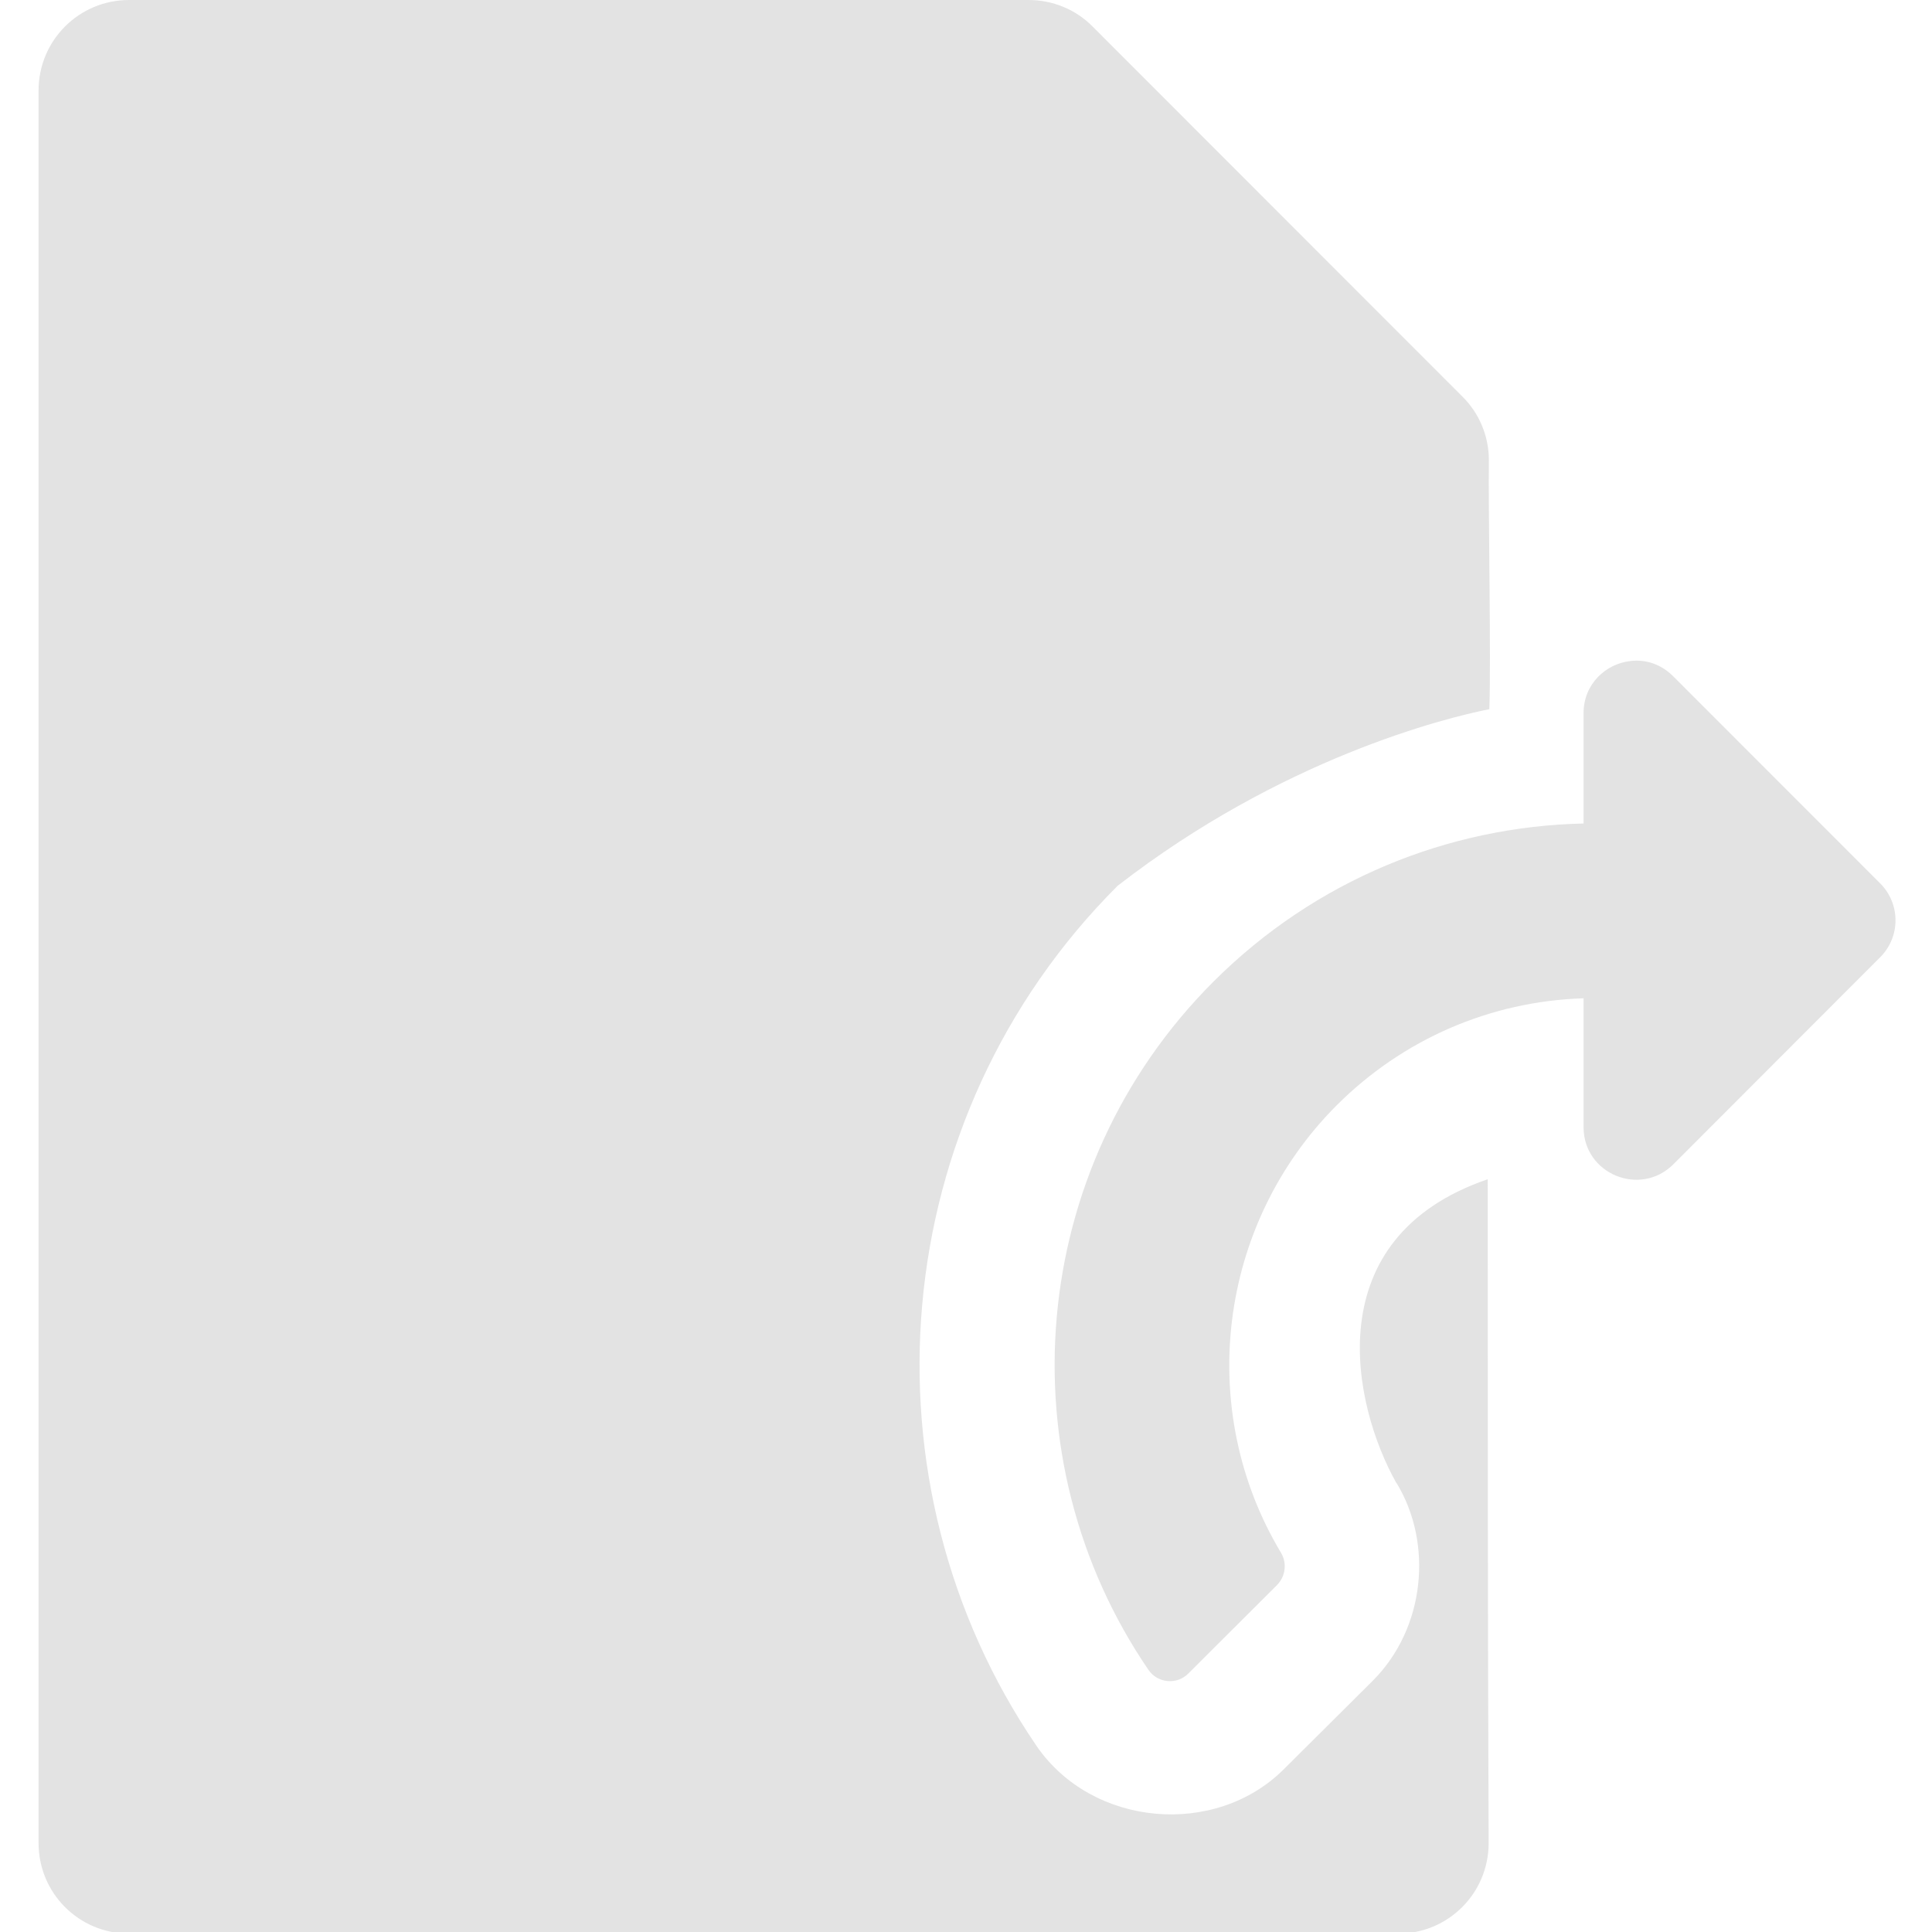 <?xml version="1.0" encoding="UTF-8" standalone="no"?>
<!-- Created with Inkscape (http://www.inkscape.org/) -->

<svg
   width="32"
   height="32"
   viewBox="0 0 8.467 8.467"
   version="1.1"
   id="svg8"
   inkscape:version="1.1.1 (3bf5ae0d25, 2021-09-20)"
   sodipodi:docname="load-file_sl.svg"
   xmlns:inkscape="http://www.inkscape.org/namespaces/inkscape"
   xmlns:sodipodi="http://sodipodi.sourceforge.net/DTD/sodipodi-0.dtd"
   xmlns="http://www.w3.org/2000/svg"
   xmlns:svg="http://www.w3.org/2000/svg"
   xmlns:rdf="http://www.w3.org/1999/02/22-rdf-syntax-ns#"
   xmlns:cc="http://creativecommons.org/ns#"
   xmlns:dc="http://purl.org/dc/elements/1.1/">
  <defs
     id="defs2" />
  <sodipodi:namedview
     id="base"
     pagecolor="#ffffff"
     bordercolor="#666666"
     borderopacity="1.0"
     inkscape:pageopacity="0.0"
     inkscape:pageshadow="2"
     inkscape:zoom="22.627416"
     inkscape:cx="17.478797"
     inkscape:cy="17.081049"
     inkscape:document-units="mm"
     inkscape:current-layer="svg8"
     showgrid="false"
     units="px"
     inkscape:window-width="3378"
     inkscape:window-height="1417"
     inkscape:window-x="1974"
     inkscape:window-y="-8"
     inkscape:window-maximized="1"
     inkscape:pagecheckerboard="0">
    <sodipodi:guide
       position="8.467,0"
       orientation="-32,0"
       id="guide854"
       inkscape:locked="false" />
    <sodipodi:guide
       position="8.467,8.467"
       orientation="0,-32"
       id="guide856"
       inkscape:locked="false" />
    <sodipodi:guide
       position="0,8.467"
       orientation="1,6.123234e-17"
       id="guide858"
       inkscape:locked="false" />
  </sodipodi:namedview>
  <path
     style="fill:#e3e3e3;fill-opacity:1;stroke-width:0.017"
     d="m 6.525,2.017 c 0,-0.104 -0.041,-0.205 -0.116,-0.279 L 4.788,0.116 C 4.714,0.041 4.613,0 4.507,0 H 0.566 C 0.346,0 0.169,0.177 0.169,0.397 V 8.077 c 0,0.22 0.177,0.397 0.397,0.397 H 6.127 c 0.22,0 0.397,-0.177 0.397,-0.397 -0.004,-0.963 -0.004,-1.949 -0.004,-2.909 -0.751,0.257 -0.594,0.988 -0.4,1.332 6.85e-4,5.006e-4 0.001,0.001 0.002,0.002 C 6.28,6.764 6.247,7.135 6.016,7.366 L 5.627,7.753 C 5.326,8.054 4.787,8.007 4.543,7.652 3.754,6.496 3.877,4.902 4.898,3.882 5.616,3.325 6.33,3.147 6.527,3.108 6.535,2.898 6.522,2.228 6.525,2.017 Z M 7.145,2.897 C 7.037,2.909 6.94,2.998 6.94,3.125 v 0.484 C 6.351,3.622 5.767,3.853 5.317,4.303 4.498,5.123 4.402,6.394 5.033,7.318 c 0.04,0.059 0.125,0.067 0.175,0.016 L 5.597,6.946 C 5.634,6.908 5.641,6.85 5.614,6.805 5.24,6.182 5.334,5.37 5.857,4.845 6.148,4.554 6.531,4.388 6.94,4.375 v 0.565 c 1.24e-5,0.205 0.248,0.307 0.393,0.163 L 8.24,4.195 c 0.09,-0.09 0.089,-0.235 -5.27e-4,-0.324 L 7.333,2.964 C 7.278,2.909 7.21,2.889 7.145,2.897 Z"
     id="path1112"
     sodipodi:nodetypes="cccccsssscccccccccccccccccccccccccccc" />
</svg>
